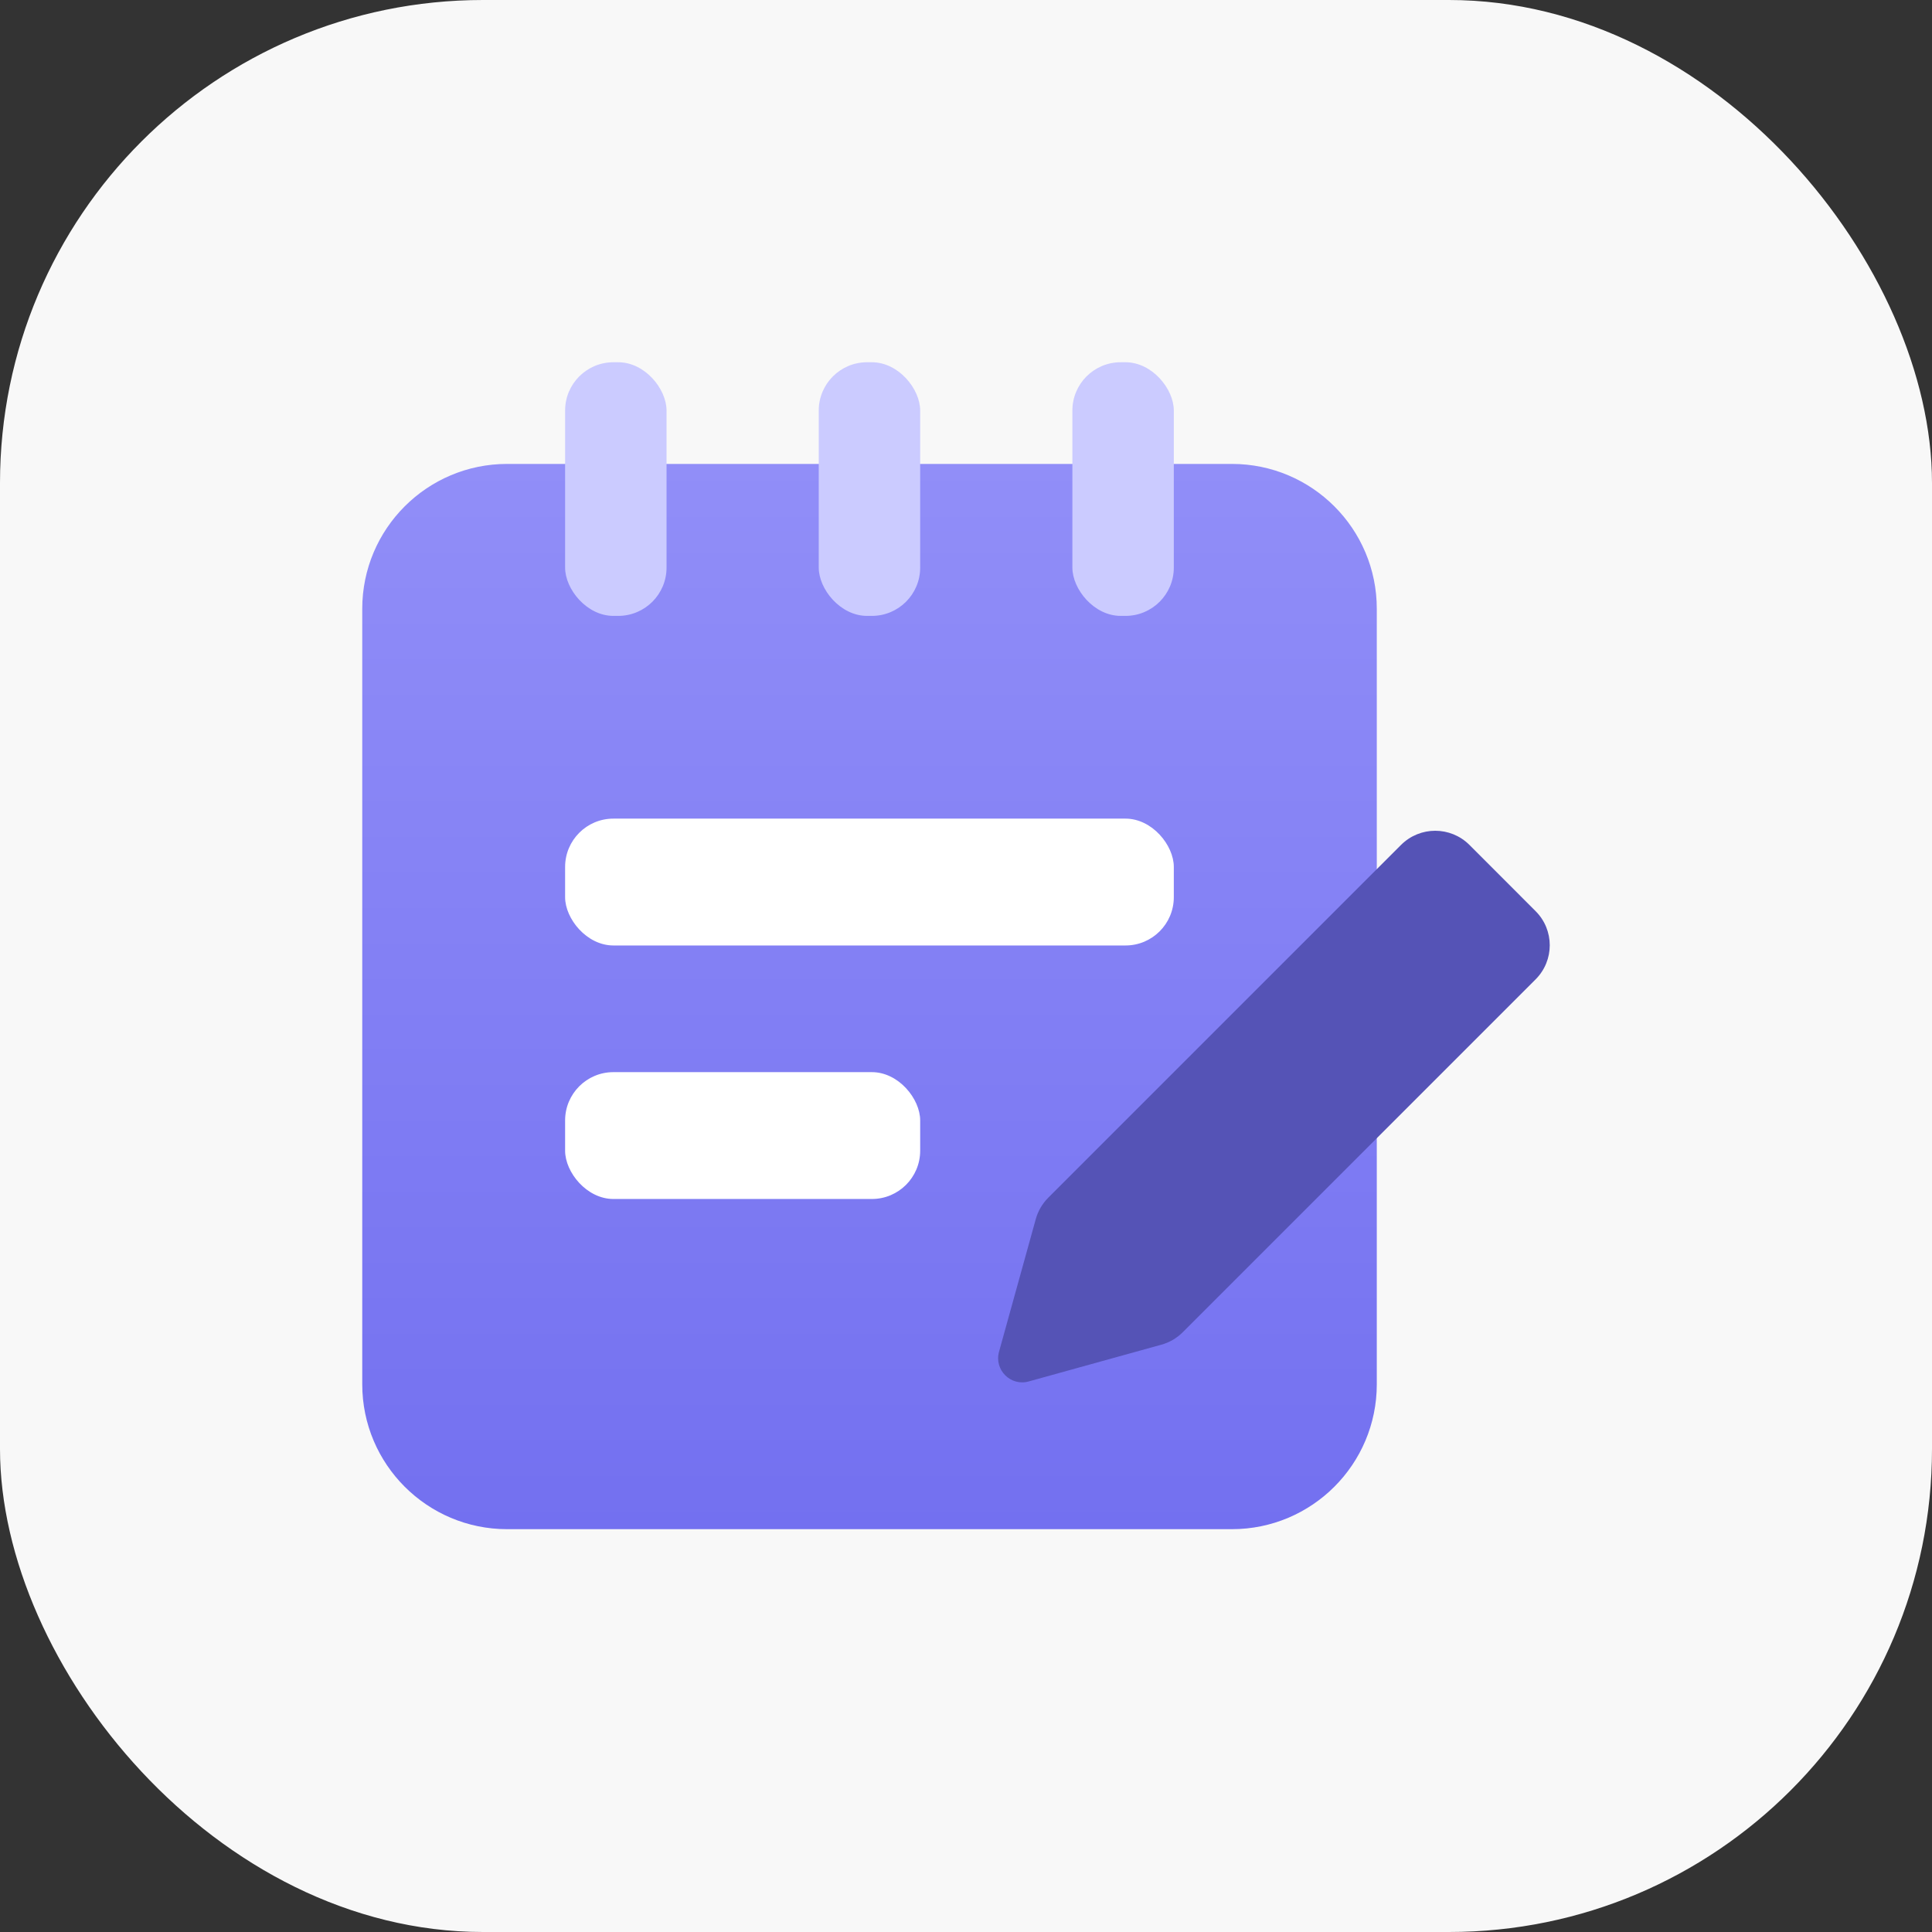 <svg width="32" height="32" viewBox="0 0 32 32" fill="none" xmlns="http://www.w3.org/2000/svg">
<rect x="0" y="0" width="32" height="32" fill="#333333" stroke="none"/>
<rect width="32" height="32" rx="8" fill="#F8F8F8"/>
<path d="M6 10.084C6 8.758 7.075 7.684 8.4 7.684H20.404C21.73 7.684 22.804 8.758 22.804 10.084V22.928C22.804 24.253 21.73 25.328 20.404 25.328H8.4C7.075 25.328 6 24.253 6 22.928V10.084Z" fill="url(#paint0_linear_3272_10240)"/>
<rect x="9.36" y="13.559" width="10.082" height="2.101" rx="0.8" fill="white"/>
<rect x="9.36" y="17.758" width="5.881" height="2.101" rx="0.8" fill="white"/>
<rect x="9.36" y="6" width="1.68" height="4.201" rx="0.8" fill="#CBCBFF"/>
<rect x="13.561" y="6" width="1.68" height="4.201" rx="0.8" fill="#CBCBFF"/>
<rect x="17.762" y="6" width="1.68" height="4.201" rx="0.8" fill="#CBCBFF"/>
<path fill-rule="evenodd" clip-rule="evenodd" d="M25.434 15.091C25.747 15.403 25.747 15.909 25.434 16.222L19.589 22.067C19.491 22.165 19.37 22.235 19.237 22.272L17.039 22.881C16.739 22.965 16.464 22.689 16.547 22.389L17.156 20.191C17.193 20.058 17.264 19.937 17.361 19.839L23.206 13.994C23.519 13.682 24.025 13.682 24.338 13.994L25.434 15.091Z" fill="#5553B6"/>
<defs>
<linearGradient id="paint0_linear_3272_10240" x1="14.402" y1="7.684" x2="14.402" y2="25.328" gradientUnits="userSpaceOnUse">
<stop stop-color="#918EF8"/>
<stop offset="1" stop-color="#7370F0"/>
</linearGradient>
</defs>
</svg>
